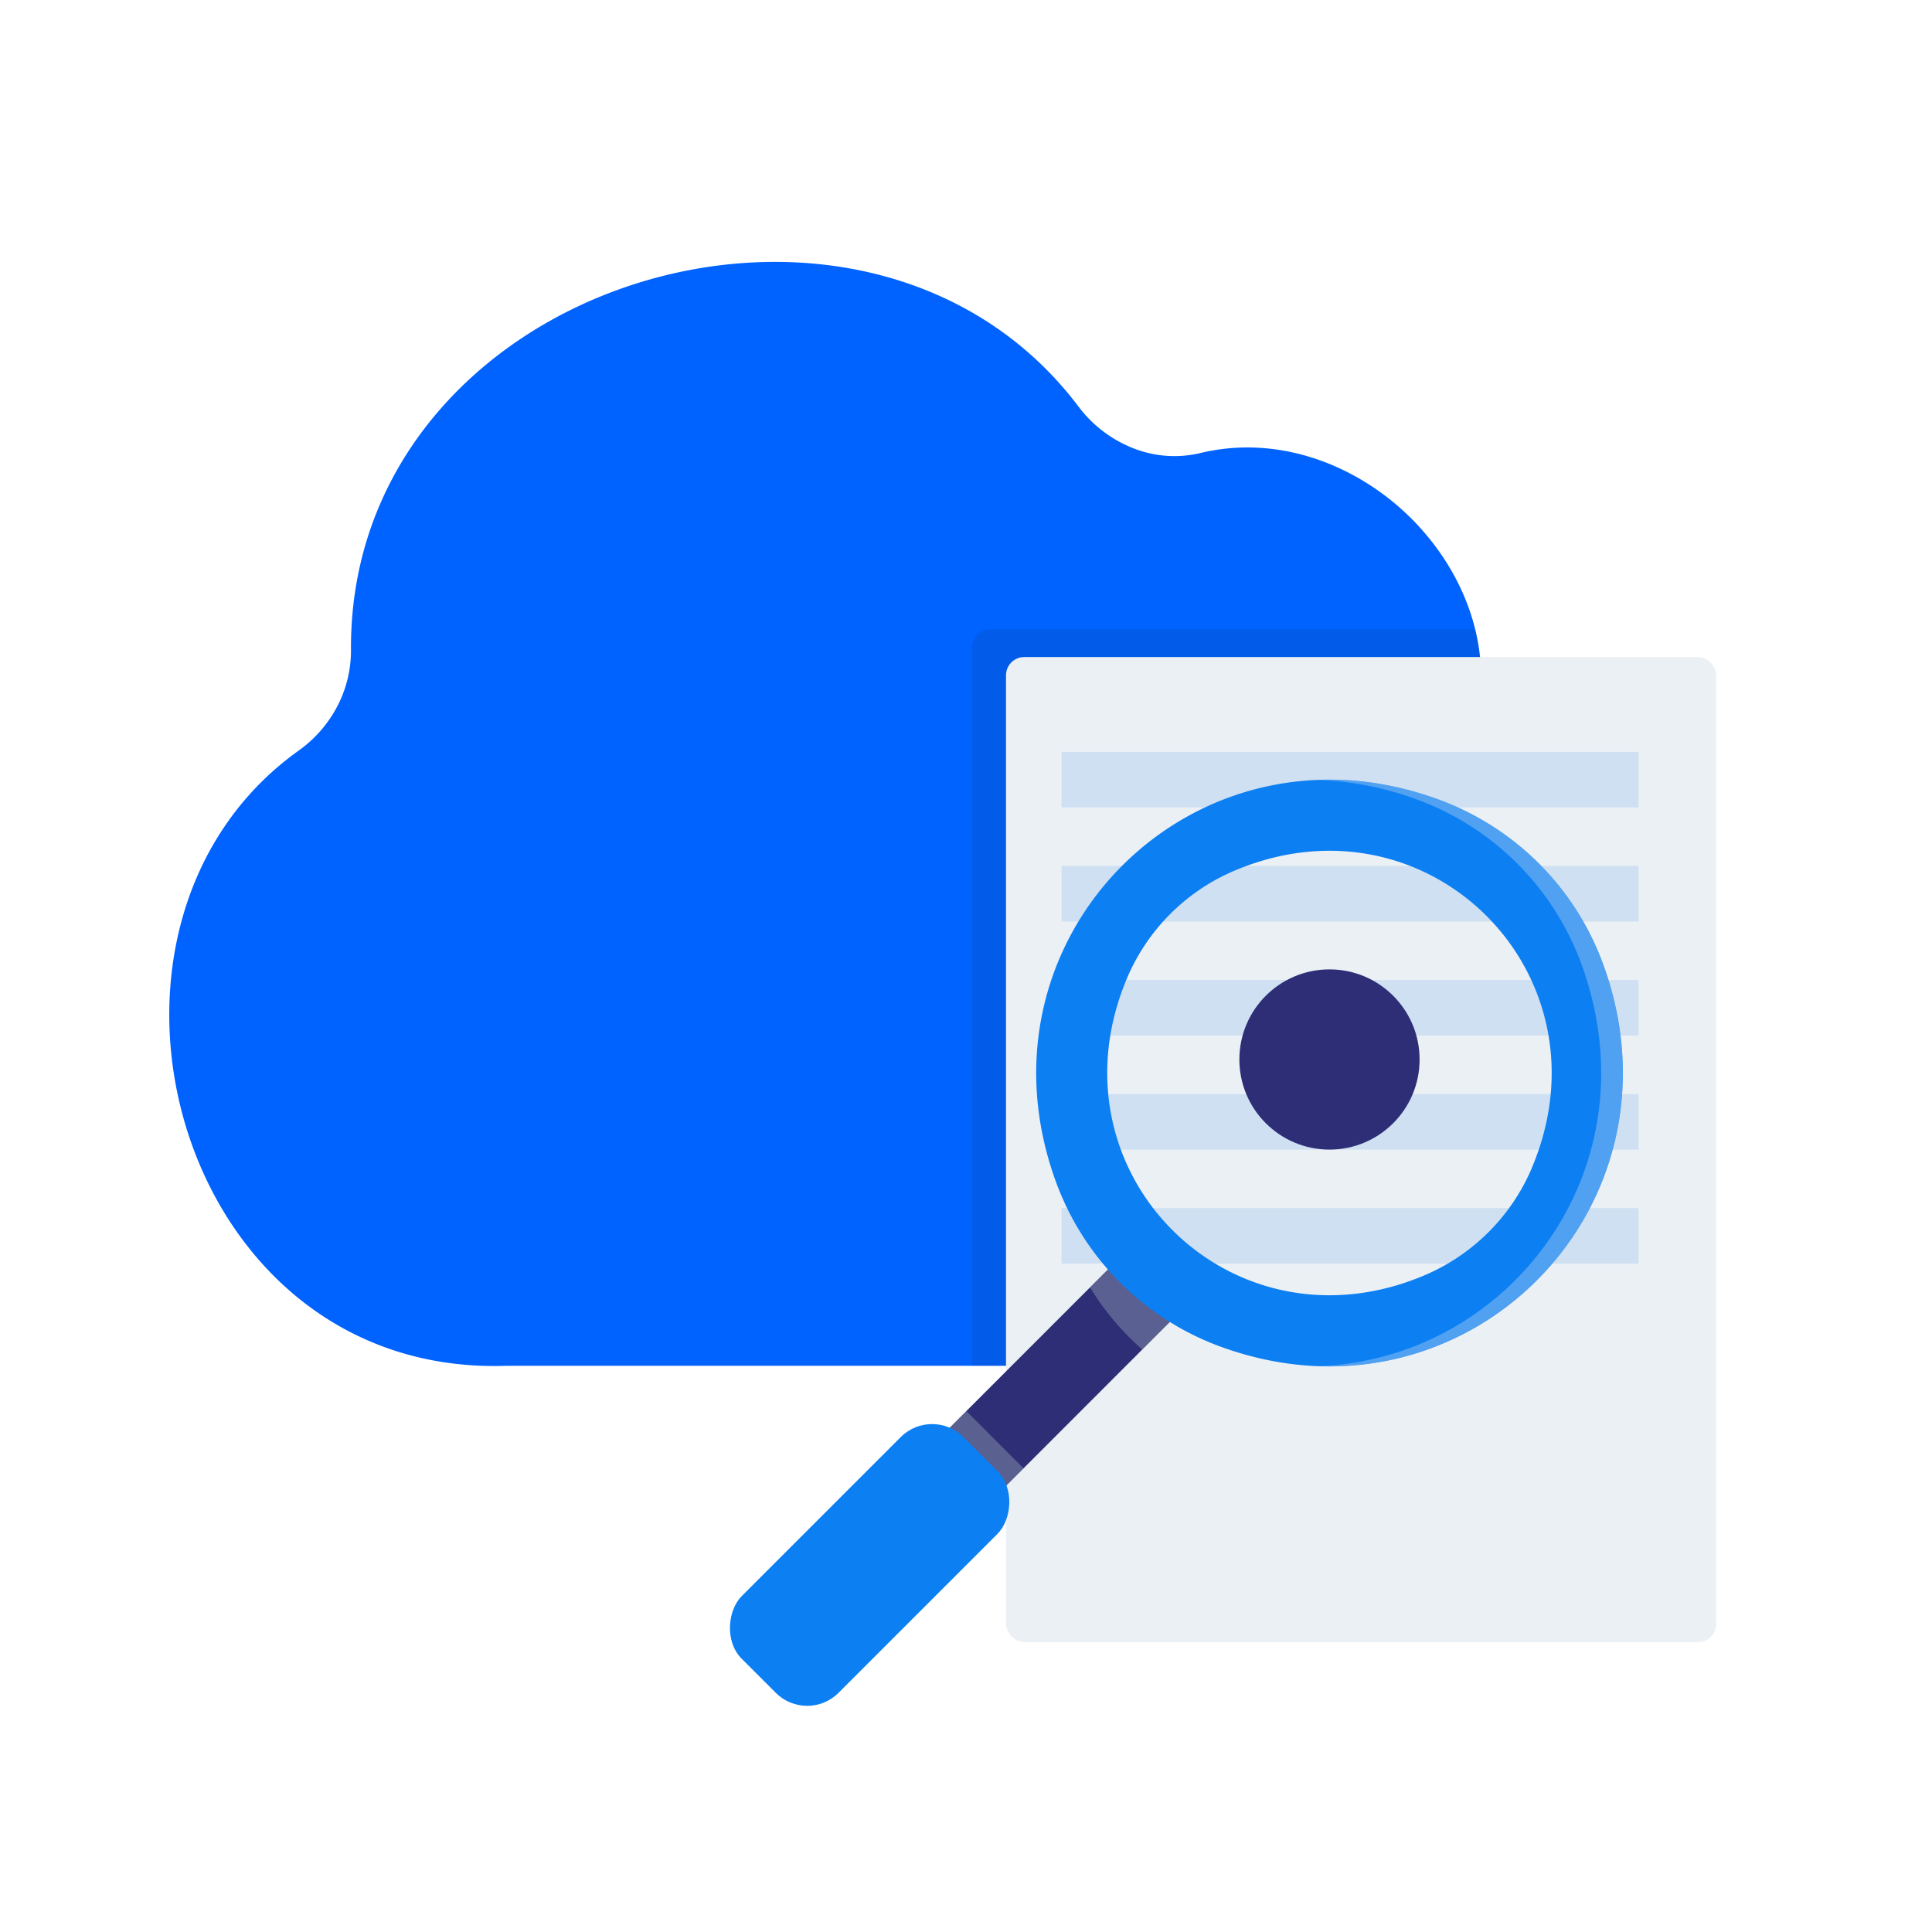 <svg xmlns="http://www.w3.org/2000/svg" viewBox="0 0 720 720"><defs><style>.cls-1{isolation:isolate;}.cls-2{fill:none;}.cls-3{fill:#0062ff;}.cls-4{fill:#24313e;opacity:0.11;}.cls-12,.cls-4,.cls-9{mix-blend-mode:multiply;}.cls-5{fill:#fa6285;stroke:#24313e;stroke-miterlimit:10;stroke-width:2.35px;}.cls-6{fill:#ebf0f5;}.cls-7{fill:#cee0f2;}.cls-8{fill:#2e2e76;}.cls-12,.cls-9{opacity:0.4;}.cls-10,.cls-12{fill:#9caab8;}.cls-11{fill:#0c7ff2;}.cls-13{mix-blend-mode:overlay;opacity:0.47;}.cls-14{fill:#9dc7f2;}</style></defs><g class="cls-1"><g id="Layer_2" data-name="Layer 2"><g id="Layer_1-2" data-name="Layer 1"><rect class="cls-2" width="720" height="720"></rect><path class="cls-3" d="M611.05,431.15c-13.06,44.54-50.47,81.26-107.28,77.66V509H188.49C126.75,511,84.68,470,69.43,420.3s-3.68-108,41.86-140.57a47,47,0,0,0,14.36-16.41,44.8,44.8,0,0,0,5.15-21.11c-.41-68.63,47.52-117.62,105.49-136.28s126-7,165.67,45.63A47,47,0,0,0,422.21,167a41.72,41.72,0,0,0,25.13,1.84c27.31-6.61,55.27,3.06,75.41,21.34,13,11.84,22.79,27.3,27,44.3a75.25,75.25,0,0,1,1.47,28.75,40.56,40.56,0,0,0,4.24,24.42,51.42,51.42,0,0,0,16.87,18.88C612.84,334.24,624.12,386.6,611.05,431.15Z"></path><path class="cls-4" d="M611.05,431.15c-13.06,44.54-50.47,81.26-107.28,77.66V509H362.23V241.31a6.79,6.79,0,0,1,6.8-6.8H549.7a75.25,75.25,0,0,1,1.47,28.75,40.56,40.56,0,0,0,4.24,24.42,51.42,51.42,0,0,0,16.87,18.88C612.84,334.24,624.12,386.6,611.05,431.15Z"></path><circle class="cls-5" cx="481.08" cy="410.51" r="45.28"></circle><rect class="cls-6" x="374.91" y="244.86" width="264.69" height="367.12" rx="6.8"></rect><rect class="cls-7" x="395.65" y="280.22" width="214.98" height="20.7"></rect><rect class="cls-7" x="395.65" y="322.72" width="214.98" height="20.7"></rect><rect class="cls-7" x="395.65" y="365.22" width="214.98" height="20.7"></rect><rect class="cls-7" x="395.65" y="407.72" width="214.98" height="20.7"></rect><rect class="cls-7" x="395.65" y="450.22" width="214.98" height="20.7"></rect><path class="cls-8" d="M359.15,556.39l-8.22-8.26a9.2,9.2,0,0,1,0-13.07l9.19-9.19,46.08-46.08,14.28-14.28a9.2,9.2,0,0,1,13.08,0l8.22,8.25a9.05,9.05,0,0,1,2.43,8.75,9.17,9.17,0,0,1-2.43,4.33l-16.09,16.09L381.45,547.2l-9.19,9.19A9.33,9.33,0,0,1,359.15,556.39Z"></path><g class="cls-9"><path class="cls-10" d="M441.78,486.84a9.17,9.17,0,0,0,2.43-4.33,82.84,82.84,0,0,1-16.33-19.69,9.19,9.19,0,0,0-7.4,2.69L406.2,479.79a102.56,102.56,0,0,0,19.49,23.14Z"></path></g><path class="cls-11" d="M393.78,441.15c-34-91.46,51.5-177,143-142.95a102.9,102.9,0,0,1,60.39,60.4c34,91.47-51.49,177-143,143A103,103,0,0,1,393.78,441.15Zm177-5.7c30.76-72.33-38.59-141.67-110.91-110.9a75.47,75.47,0,0,0-39.76,39.75C389.37,436.63,458.72,506,531,475.21A75.49,75.49,0,0,0,570.8,435.45Z"></path><path class="cls-12" d="M359.15,556.39l-8.22-8.26a9.2,9.2,0,0,1,0-13.07l9.19-9.19,21.33,21.33-9.19,9.19A9.33,9.33,0,0,1,359.15,556.39Z"></path><rect class="cls-11" x="298.58" y="524.79" width="51" height="116.85" rx="16.52" transform="translate(507.32 -58.34) rotate(45)"></rect><g class="cls-13"><path class="cls-14" d="M597.13,358.59a102.85,102.85,0,0,0-60.38-60.4,117,117,0,0,0-45.32-7.53,118.61,118.61,0,0,1,37.25,7.53,103,103,0,0,1,60.41,60.4c28.24,76-26,147.88-97.63,150.52C567,511.82,626.46,437.43,597.13,358.59Z"></path></g><circle class="cls-8" cx="495.46" cy="394.84" r="33.58"></circle></g></g></g></svg>